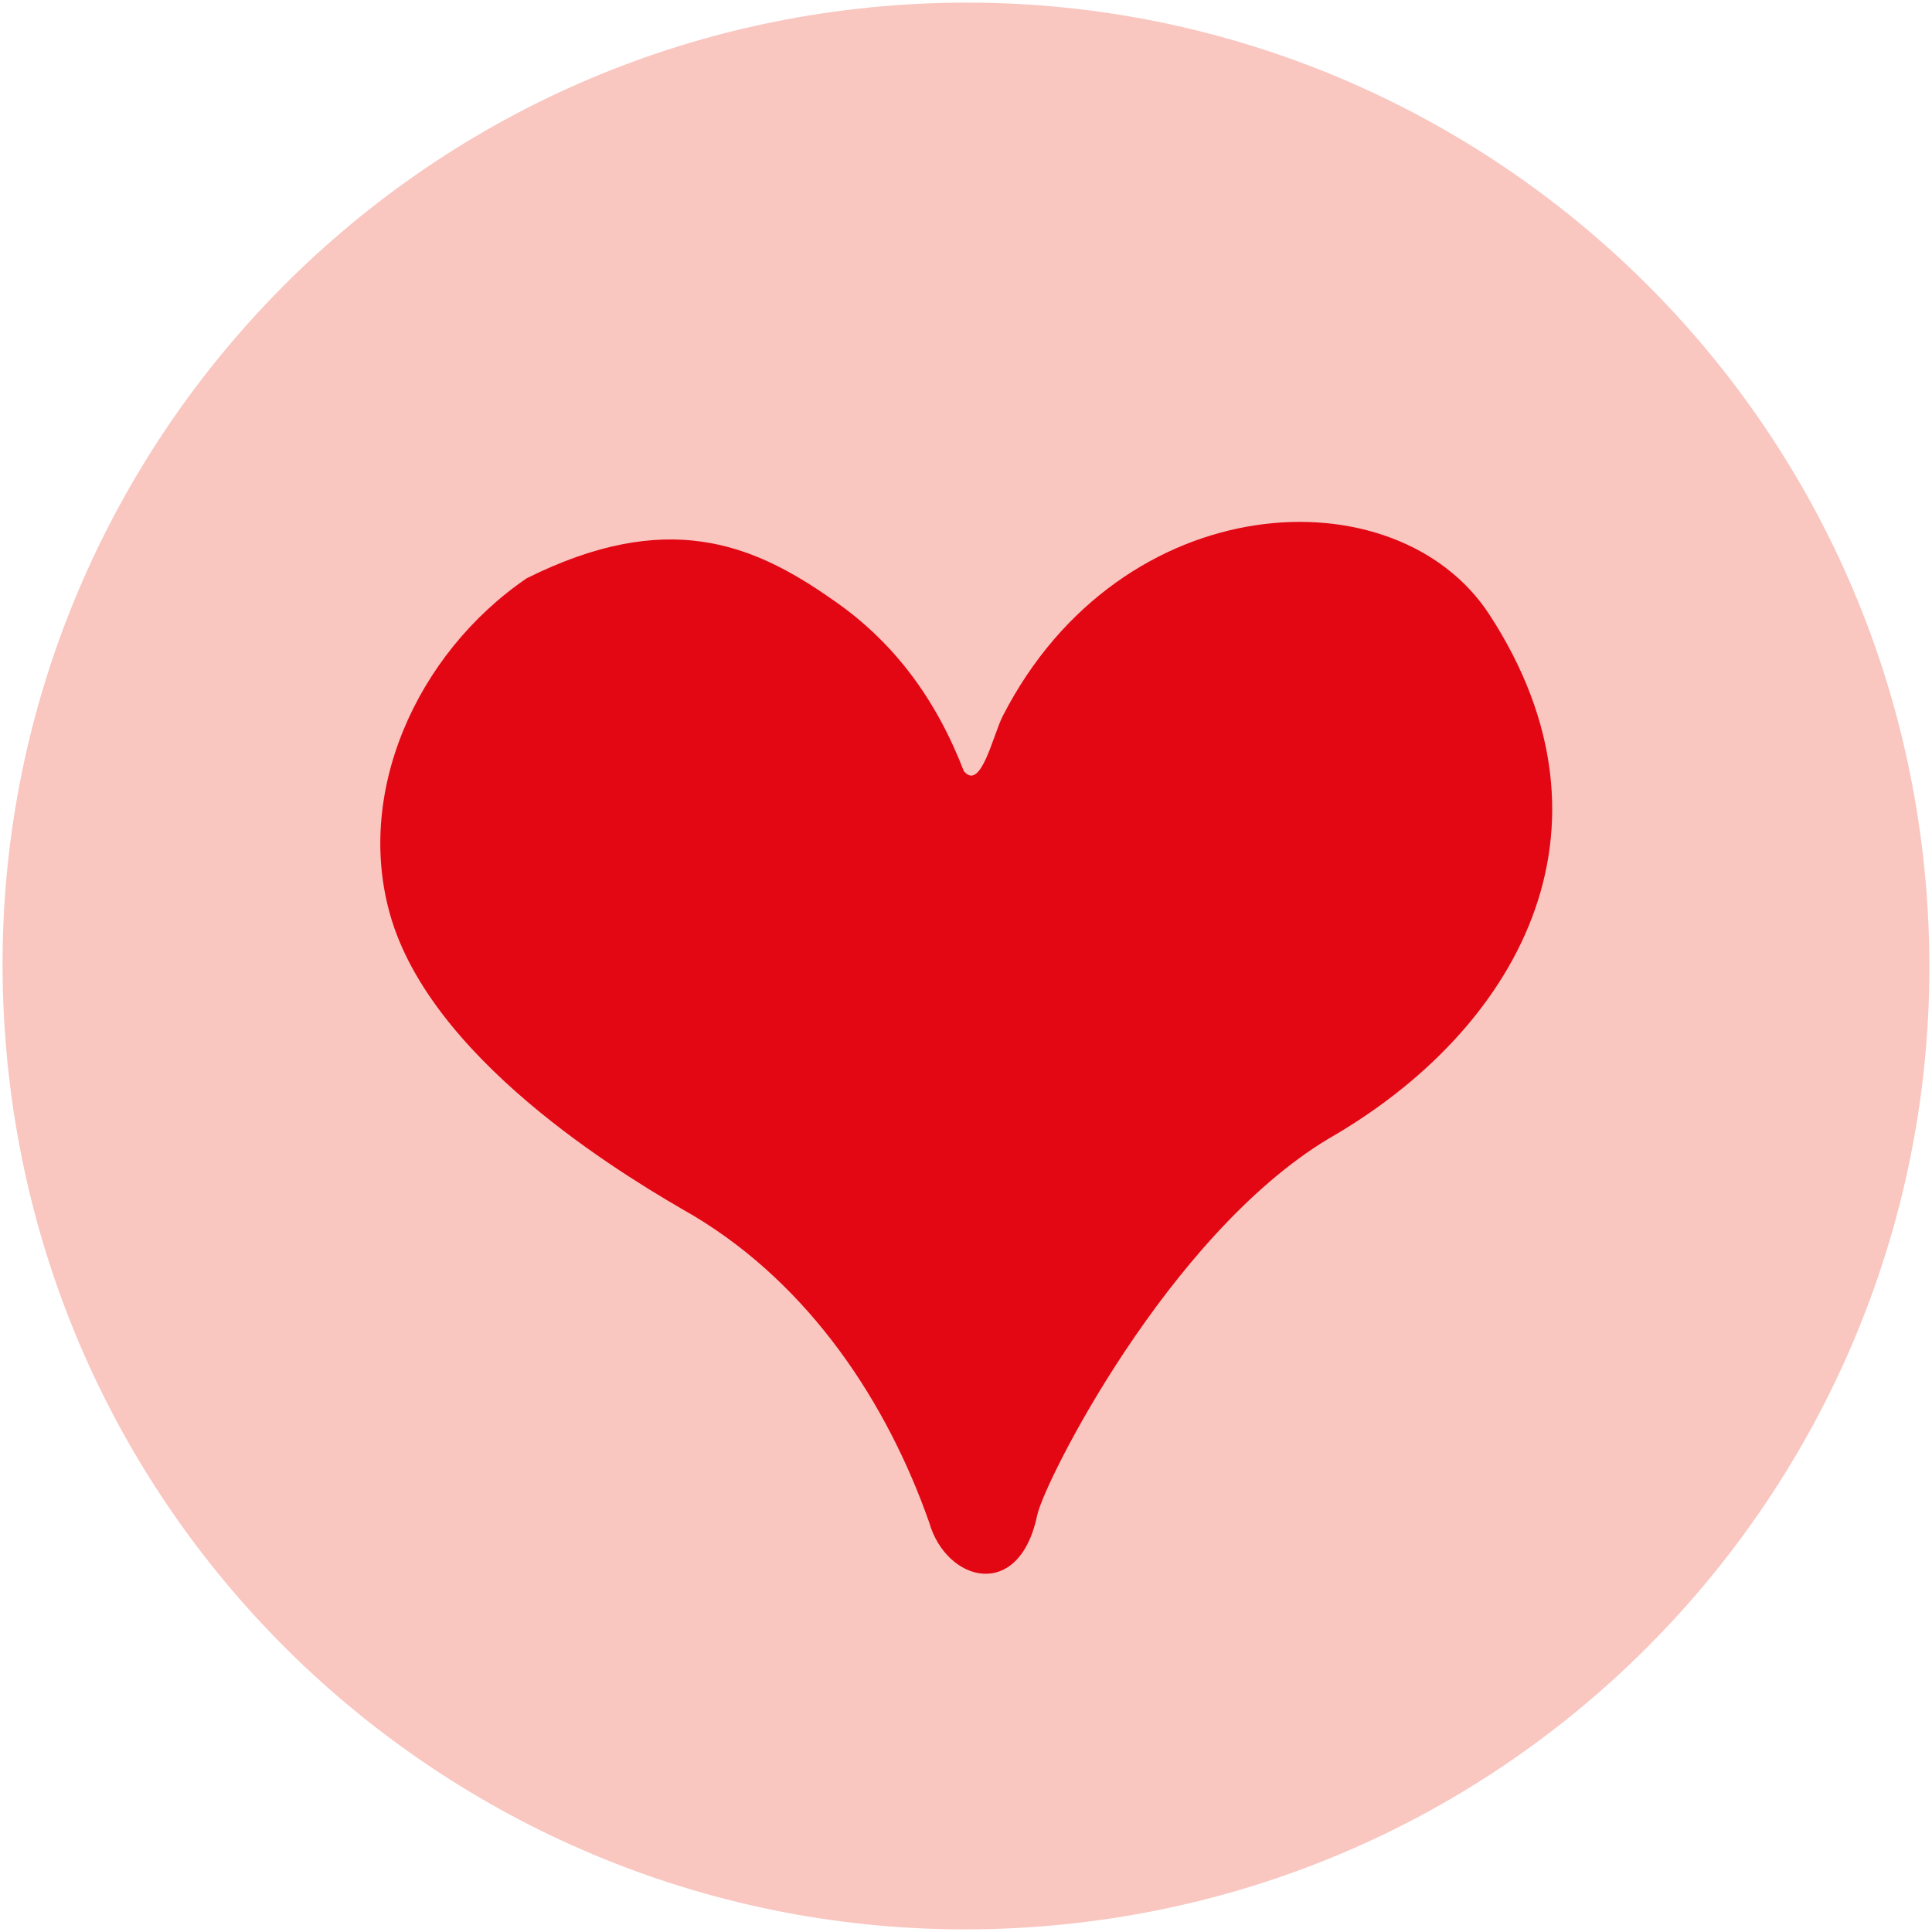 <?xml version="1.0" encoding="utf-8"?>
<!-- Generator: Adobe Illustrator 24.2.0, SVG Export Plug-In . SVG Version: 6.00 Build 0)  -->
<svg version="1.1" id="Lager_1" xmlns="http://www.w3.org/2000/svg" xmlns:xlink="http://www.w3.org/1999/xlink" x="0px" y="0px"
	 viewBox="0 0 39.69 39.69" style="enable-background:new 0 0 39.69 39.69;" xml:space="preserve">
<style type="text/css">
	.st0{fill-rule:evenodd;clip-rule:evenodd;fill:#F9C6C0;}
	.st1{fill:#E30613;}
</style>
<g>
	<path class="st0" d="M0.13,21.57C-0.83,10.68,7.23,1.08,18.12,0.13c10.89-0.95,20.49,7.1,21.44,17.99
		c0.95,10.89-7.1,20.49-17.99,21.44C10.68,40.51,1.08,32.46,0.13,21.57z"/>
	<path class="st1" d="M30.6,12.63c2.88,4.43,0.56,8.55-3.32,10.77c-3.29,1.99-5.82,7.03-5.97,7.72c-0.37,1.79-1.87,1.38-2.22,0.16
		c-0.86-2.45-2.44-4.87-4.85-6.31c-1.13-0.65-5.24-3.02-6.19-6.06c-0.8-2.58,0.5-5.48,2.77-7.03c2.87-1.43,4.63-0.72,6.27,0.43
		c1.29,0.88,2.15,2.08,2.71,3.53c0.35,0.43,0.6-0.74,0.8-1.13C23.03,9.97,28.69,9.69,30.6,12.63z"/>
</g>
</svg>
